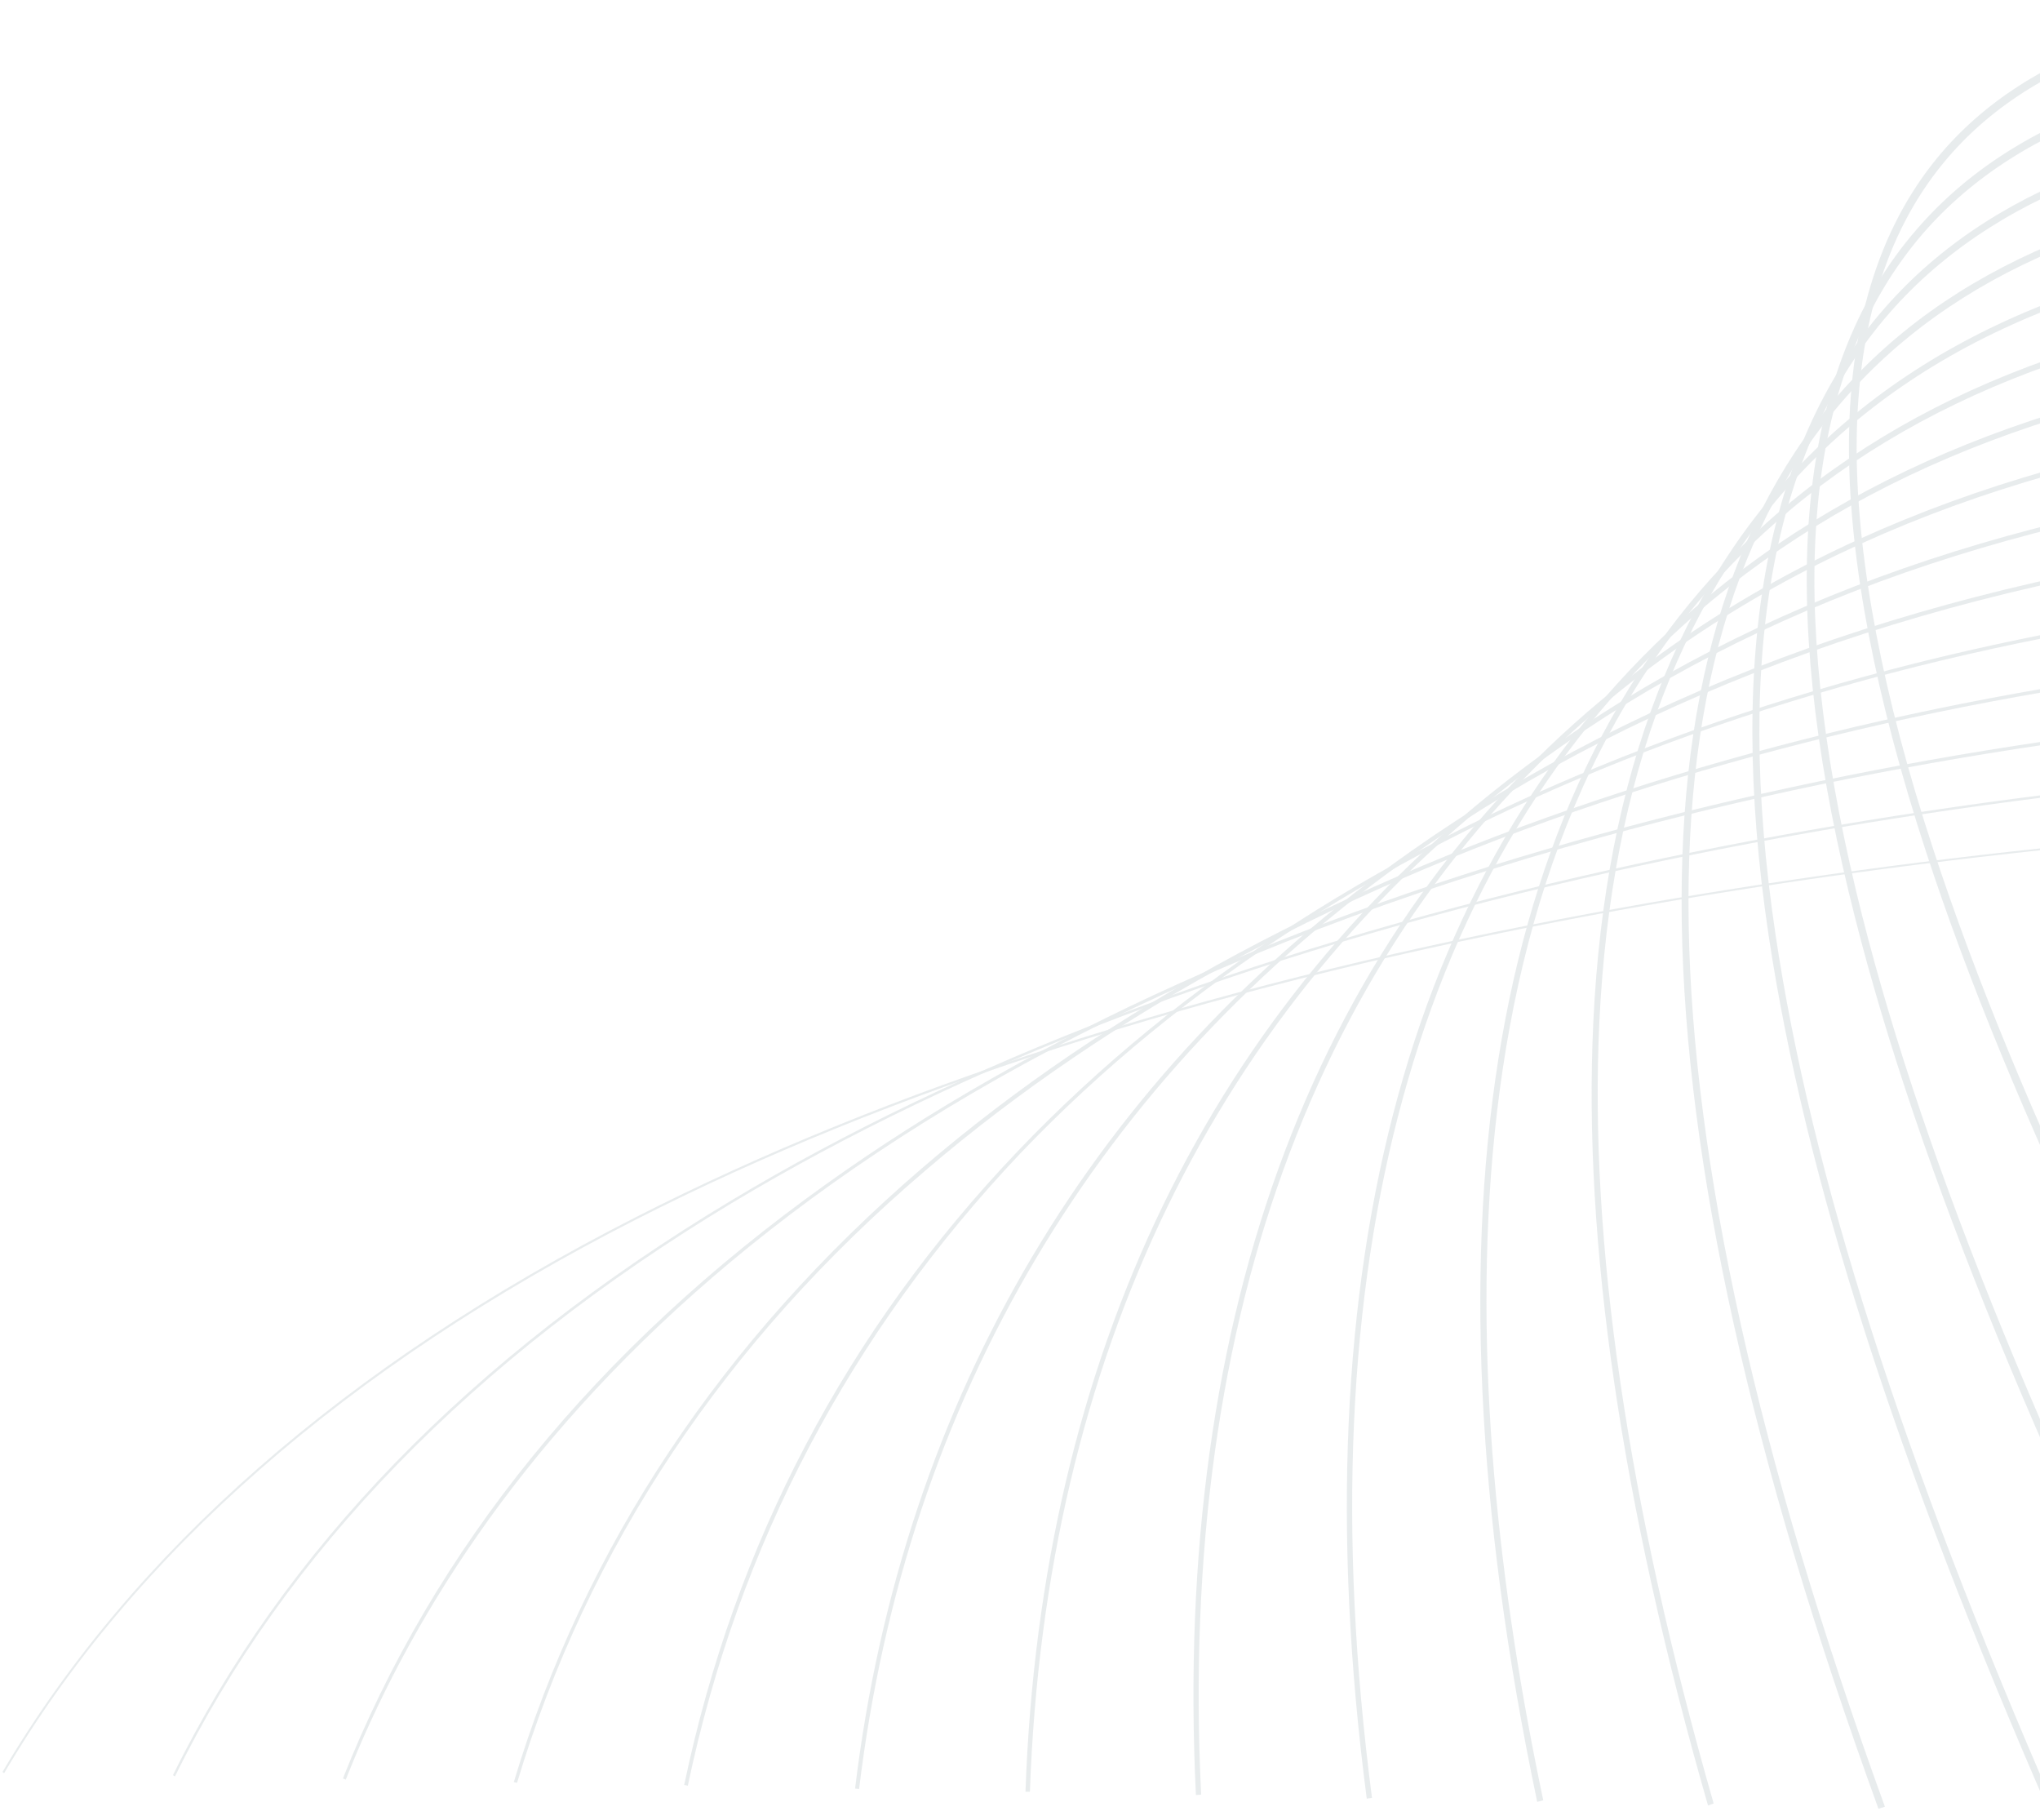 <svg width="574" height="512" viewBox="0 0 574 512" fill="none" xmlns="http://www.w3.org/2000/svg">
<g opacity="0.5">
<path d="M672.633 511.802C608.088 400.365 565.36 311.329 541.951 239.69C527.747 196.253 520.474 158.387 520.247 127.002C520.019 92.434 528.428 64.575 545.247 44.22C570.815 13.291 616.61 -1.492 681.497 0.441C752.292 2.488 847.974 24.434 965.929 65.484L965.133 67.645C847.292 26.595 751.838 4.762 681.383 2.715C617.179 0.782 571.951 15.337 546.951 45.698C530.474 65.598 522.292 93.002 522.406 127.002C522.633 158.159 529.792 195.798 543.997 239.008C567.406 310.419 610.019 399.341 674.451 510.665L672.633 511.802Z" fill="#D2D9DC"/>
<path d="M624.573 510.892C571.164 405.823 537.073 320.994 520.254 251.289C510.368 210.353 506.618 174.306 509.118 144.173C511.845 111.31 521.959 84.36 539.459 64.347C567.414 32.053 615.027 15.906 680.823 16.588C752.641 17.27 848.664 37.852 965.936 77.651L965.254 79.698C848.209 39.899 752.414 19.431 680.823 18.749C615.595 18.066 568.55 33.986 541.05 65.712C524.004 85.497 513.891 111.878 511.277 144.4C508.777 174.306 512.527 210.012 522.3 250.834C539.004 320.312 572.982 405.027 626.391 509.869L624.573 510.892Z" fill="#D2D9DC"/>
<path d="M576.611 509.869C533.543 411.281 507.747 330.546 497.634 263.115C485.702 182.948 497.179 122.909 531.952 84.815C562.633 51.043 612.406 33.531 679.565 32.849C752.861 32.053 849.224 51.157 965.929 89.705L965.247 91.638C848.77 53.203 752.634 34.1 679.452 34.896C612.747 35.578 563.656 52.862 533.315 86.18C499.111 123.818 487.747 183.289 499.565 262.774C509.565 330.091 535.361 410.599 578.315 509.073L576.611 509.869Z" fill="#D2D9DC"/>
<path d="M528.545 508.846C456.84 311.556 454.795 175.898 522.181 105.738C556.158 70.374 608.431 51.384 677.408 49.223C752.522 46.949 849.681 64.574 965.931 101.758L965.363 103.577C849.227 66.507 752.408 48.882 677.522 51.156C608.999 53.203 557.295 72.079 523.658 107.103C456.727 176.808 458.999 311.783 530.363 508.277L528.545 508.846Z" fill="#D2D9DC"/>
<path d="M480.589 507.936C456.271 423.334 445.362 349.194 448.317 287.449C451.612 218.085 472.407 164.186 510.135 127.116C589.226 49.451 742.521 45.016 965.93 113.811L965.362 115.517C742.635 46.835 589.794 51.27 511.271 128.366C473.885 165.095 453.317 218.653 450.021 287.449C447.067 348.967 457.976 422.993 482.18 507.367L480.589 507.936Z" fill="#D2D9DC"/>
<path d="M432.527 506.913C397.981 342.372 419.572 218.654 495.027 148.949C537.186 110.059 596.163 87.772 670.481 82.655C750.822 77.083 850.254 91.638 965.936 125.865L965.481 127.457C849.913 93.344 750.708 78.788 670.595 84.247C596.731 89.364 537.981 111.537 496.163 150.086C401.39 237.53 410.14 392.178 434.231 506.458L432.527 506.913Z" fill="#D2D9DC"/>
<path d="M384.563 506.003C365.017 356.131 396.836 240.373 476.608 171.236C523.767 130.413 587.29 106.307 665.358 99.711C749.222 92.547 850.358 105.397 965.926 137.918L965.472 139.397C850.017 106.875 749.108 94.026 665.472 101.19C587.745 107.899 524.563 131.778 477.631 172.373C398.199 241.055 366.608 356.358 386.04 505.775L384.563 506.003Z" fill="#D2D9DC"/>
<path d="M336.495 504.98C329.904 369.095 370.586 261.523 454.336 193.865C563.995 105.17 740.814 90.046 965.814 149.972L965.473 151.337C740.927 91.525 564.563 106.535 455.245 194.888C371.836 262.319 331.382 369.436 337.973 504.866L336.495 504.98Z" fill="#D2D9DC"/>
<path d="M289.789 504.07H288.539C292.857 381.603 341.039 282.219 427.971 216.607C487.175 171.919 562.403 144.287 651.38 134.28C744.448 123.819 850.244 133.143 965.925 162.026L965.584 163.277C850.13 134.508 744.448 125.183 651.493 135.531C562.743 145.538 487.743 173.056 428.766 217.631C342.175 283.015 294.107 382.058 289.789 504.07Z" fill="#D2D9DC"/>
<path d="M241.73 503.274L240.594 503.16C253.889 393.201 308.094 301.891 397.185 239.349C463.321 192.841 545.935 163.39 642.526 151.791C741.389 139.965 850.253 147.47 965.935 174.079L965.707 175.216C850.139 148.608 741.503 141.103 642.753 152.929C546.389 164.527 464.003 193.865 397.98 240.259C309.003 302.687 255.026 393.656 241.73 503.274Z" fill="#D2D9DC"/>
<path d="M193.538 502.364L192.516 502.137C206.72 434.251 238.311 374.211 286.379 323.837C332.061 275.965 391.493 237.757 463.197 210.353C603.993 156.454 782.402 147.812 965.697 186.132L965.47 187.156C782.402 148.835 604.107 157.477 463.538 211.263C392.061 238.667 332.629 276.761 287.061 324.519C239.334 374.894 207.743 434.706 193.538 502.364Z" fill="#D2D9DC"/>
<path d="M145.479 501.568L144.57 501.341C164.457 435.047 203.207 376.94 259.457 328.613C311.729 283.697 378.207 247.991 457.184 222.52C531.843 198.299 614.911 183.972 703.889 180.106C790.934 176.239 879.116 182.38 965.82 198.413L965.707 199.323C879.002 183.289 790.934 177.149 704.002 181.015C615.139 184.995 532.184 199.209 457.639 223.43C378.889 248.901 312.525 284.606 260.252 329.409C203.889 377.509 165.366 435.388 145.479 501.568Z" fill="#D2D9DC"/>
<path d="M97.288 500.659L96.492 500.318C122.06 435.616 167.742 379.328 232.401 333.162C291.038 291.202 364.56 257.998 450.924 234.46C530.129 212.741 617.06 199.892 709.447 196.139C795.583 192.614 884.106 197.504 965.583 210.353L965.47 211.149C884.106 198.413 795.583 193.524 709.56 197.049C617.288 200.801 530.356 213.651 451.151 235.37C220.356 298.48 131.379 414.465 97.288 500.659Z" fill="#D2D9DC"/>
<path d="M49.232 499.748L48.664 499.407C79.687 436.184 132.528 381.716 205.596 337.823C270.482 298.82 351.05 268.118 444.914 246.513C528.096 227.409 619.005 215.924 715.369 212.399C801.05 209.215 887.641 212.74 965.709 222.406L965.596 223.088C887.641 213.423 801.05 209.898 715.369 213.082C619.119 216.607 528.096 228.091 445.028 247.195C351.164 268.8 270.709 299.502 205.823 338.505C132.982 382.398 80.255 436.638 49.232 499.748Z" fill="#D2D9DC"/>
<path d="M1.158 498.839L0.703 498.498C37.18 436.639 97.067 384.104 178.771 342.486C249.68 306.325 337.18 278.011 438.999 258.567C525.362 241.965 620.362 231.958 721.385 228.547C826.953 225.022 912.635 229.798 965.817 234.46V235.028C912.635 230.366 826.953 225.704 721.385 229.115C620.362 232.413 525.362 242.533 439.112 259.135C337.408 278.693 249.908 306.894 178.999 343.054C97.408 384.673 37.521 437.094 1.158 498.839Z" fill="#D2D9DC"/>
</g>
</svg>

